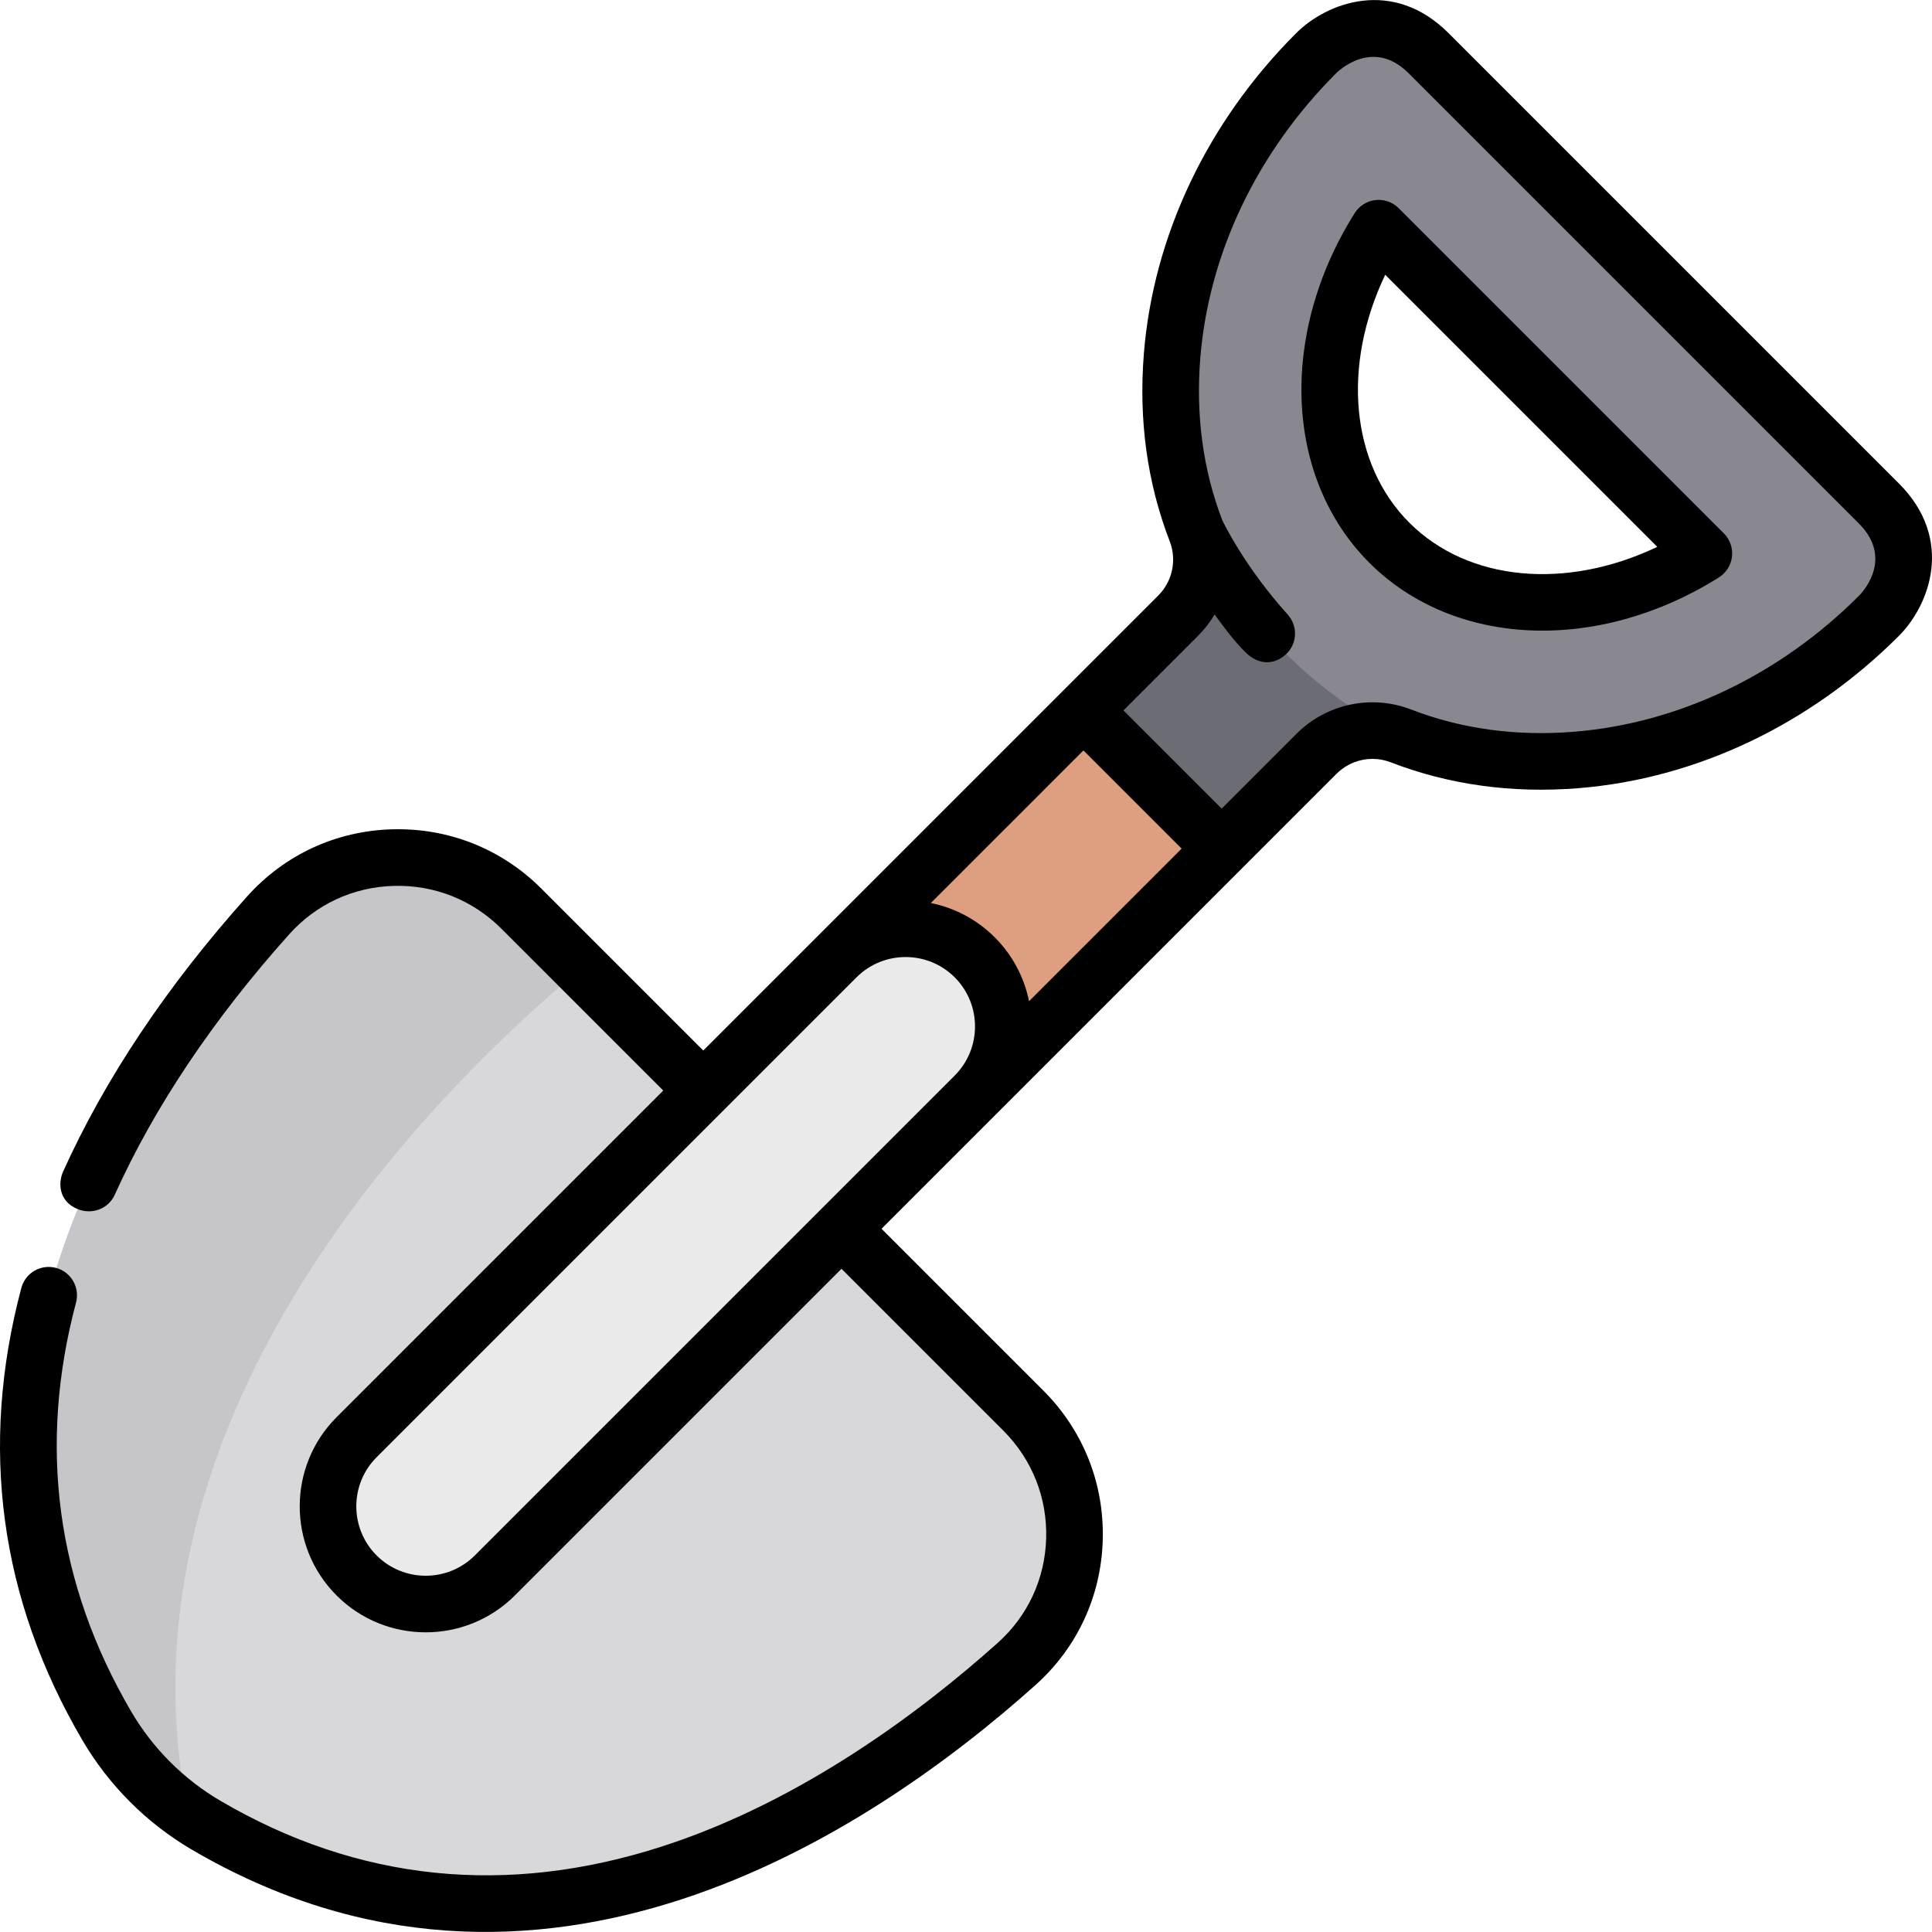 <?xml version="1.0" encoding="iso-8859-1"?>
<!-- Generator: Adobe Illustrator 19.0.0, SVG Export Plug-In . SVG Version: 6.00 Build 0)  -->
<svg version="1.1" id="Layer_1" xmlns="http://www.w3.org/2000/svg" xmlns:xlink="http://www.w3.org/1999/xlink" x="0px" y="0px"
	 viewBox="0 0 511.971 511.971" style="enable-background:new 0 0 511.971 511.971;" xml:space="preserve">
<g id="shovel">
	<g id="fill_28_">
		
			<rect x="217.242" y="160.107" transform="matrix(0.707 0.707 -0.707 0.707 261.304 -93.19)" style="fill:#DD9F80;" width="51.802" height="217.441"/>
		<path style="fill:#D8D7DA;" d="M271.144,373.799L138.172,240.827c-18.758-18.758-49.455-17.994-67.148,1.771
			C31.036,287.266-22.629,370.436,28.271,457.35c6.376,10.887,15.463,19.974,26.35,26.35
			c86.913,50.901,170.084-2.765,214.752-42.752C289.138,423.254,289.902,392.557,271.144,373.799z"/>
		<path style="fill:#EAEAEA;" d="M94.474,417.497L94.474,417.497c-10.073-10.073-10.073-26.557,0-36.63l127.169-127.169
			c10.073-10.073,26.557-10.073,36.63,0l0,0c10.073,10.073,10.073,26.557,0,36.63L131.104,417.497
			C121.031,427.57,104.547,427.57,94.474,417.497z"/>
		<path style="fill:#898890;" d="M497.862,133.417L378.554,14.109c-14.903-14.903-29.806,0-29.806,0
			c-22.252,22.252-35.811,50.746-38.177,80.233c-1.324,16.489,0.899,32.23,6.383,46.426c2.988,7.735,1.116,16.503-4.748,22.367
			l-25.123,25.123l36.63,36.63l25.124-25.124c5.863-5.863,14.632-7.736,22.367-4.748c14.196,5.484,29.937,7.706,46.426,6.383
			c29.487-2.367,57.981-15.925,80.233-38.177C497.862,163.223,512.765,148.32,497.862,133.417z M368.141,143.829
			c-20.487-20.487-20.743-54.864-2.831-83.352l86.184,86.184C423.006,164.572,388.629,164.316,368.141,143.829z"/>
		<path style="fill:#C6C5CA;" d="M138.171,240.826c-18.757-18.757-49.455-17.994-67.148,1.771
			c-39.988,44.668-93.653,127.839-42.752,214.752c5.426,9.266,12.824,17.233,21.616,23.329
			c-22.014-107.136,68.239-194.237,104.12-224.017L138.171,240.826z"/>
		<path style="fill:#6C6C75;" d="M316.953,140.769c2.988,7.735,1.116,16.504-4.748,22.367l-25.123,25.123l36.63,36.63l25.124-25.124
			c5.863-5.863,14.632-7.736,22.367-4.748C333.24,176.584,316.953,140.769,316.953,140.769z"/>
	</g>
	<g id="stroke_28_">
		<path d="M292.223,408.05c0.412-14.942-5.182-28.993-15.752-39.563l-42.868-42.868l29.997-29.997l90.563-90.563
			c3.77-3.77,9.407-4.969,14.36-3.055c15.436,5.963,32.167,8.272,49.729,6.863c31.263-2.51,61.426-16.84,84.937-40.351
			c8.122-8.122,14.825-25.588,0-40.413L383.881,8.796c-14.825-14.825-32.291-8.122-40.413,0
			c-23.511,23.511-37.842,53.676-40.351,84.937c-1.409,17.56,0.9,34.291,6.863,49.729c1.914,4.954,0.715,10.591-3.055,14.36
			l-120.56,120.56l-42.868-42.868c-10.57-10.57-24.62-16.164-39.563-15.752c-14.89,0.411-28.555,6.741-38.476,17.823
			c-21.201,23.682-37.595,48.196-48.724,72.86c-1.32,2.924-1.272,7.805,3.751,9.922c3.818,1.609,8.218,0.024,9.922-3.751
			c10.497-23.264,26.05-46.487,46.227-69.026c7.144-7.98,16.987-12.537,27.715-12.834c10.78-0.298,20.916,3.738,28.542,11.364
			l42.868,42.868l-86.565,86.565c-13.023,13.023-13.023,34.213,0,47.237c13.023,13.023,34.213,13.023,47.237,0l86.565-86.565
			l42.868,42.868c7.626,7.625,11.662,17.762,11.364,28.542c-0.297,10.728-4.854,20.57-12.833,27.715
			c-20.081,17.976-51.794,41.922-88.841,53.911c-41.266,13.354-80.67,9.302-117.119-12.044c-9.765-5.719-17.95-13.903-23.667-23.668
			c-19.826-33.851-24.744-70.319-14.618-108.391c1.065-4.004-1.32-8.112-5.32-9.176c-4.004-1.065-8.112,1.317-9.176,5.32
			C-5.538,383.385-0.098,423.7,21.824,461.13c3.507,5.99,7.77,11.493,12.654,16.377c4.883,4.883,10.389,9.147,16.377,12.655
			c91.944,53.846,179.523-4.227,223.545-43.636C285.482,436.605,291.813,422.94,292.223,408.05z M272.691,265.318
			c-1.259-6.209-4.286-12.127-9.091-16.932c-4.806-4.805-10.724-7.832-16.932-9.091l40.438-40.438l26.023,26.023L272.691,265.318z
			 M318.071,94.934c2.223-27.713,15.01-54.536,36.004-75.531c0.025-0.025,9.471-9.729,19.2,0l119.308,119.308
			c9.83,9.83-0.001,19.199,0,19.2c-20.994,20.994-47.817,33.78-75.531,36.005c-15.297,1.228-29.806-0.758-43.123-5.903
			c-10.486-4.051-22.409-1.523-30.372,6.441l-19.82,19.82l-26.024-26.023l19.82-19.82c1.699-1.698,3.134-3.585,4.326-5.591
			c2.367,3.181,4.909,6.771,8.242,10.066c3.505,3.465,7.613,3.238,10.591,0.555c3.078-2.772,3.328-7.514,0.555-10.592
			c-11.012-12.23-16.593-23.444-17.351-25.021C318.811,124.586,316.849,110.15,318.071,94.934z M99.801,412.184
			c-7.175-7.175-7.175-18.849,0-26.023L226.97,258.992c7.175-7.175,18.849-7.175,26.023,0c7.175,7.175,7.175,18.849,0,26.023
			L125.825,412.184C118.65,419.359,106.976,419.359,99.801,412.184z"/>
		<path d="M362.862,149.123c22.46,22.46,60.558,24.055,92.648,3.879c1.932-1.215,3.206-3.243,3.461-5.511
			c0.255-2.268-0.536-4.528-2.15-6.142l-86.184-86.184c-1.614-1.614-3.875-2.405-6.142-2.15c-2.268,0.255-4.295,1.529-5.51,3.461
			C338.808,88.566,340.403,126.664,362.862,149.123z M439.17,144.911c-24.024,11.479-50.06,9.247-65.702-6.395
			c-15.641-15.641-17.872-41.676-6.394-65.701L439.17,144.911z"/>
	</g>
</g>
<g>
</g>
<g>
</g>
<g>
</g>
<g>
</g>
<g>
</g>
<g>
</g>
<g>
</g>
<g>
</g>
<g>
</g>
<g>
</g>
<g>
</g>
<g>
</g>
<g>
</g>
<g>
</g>
<g>
</g>
</svg>
